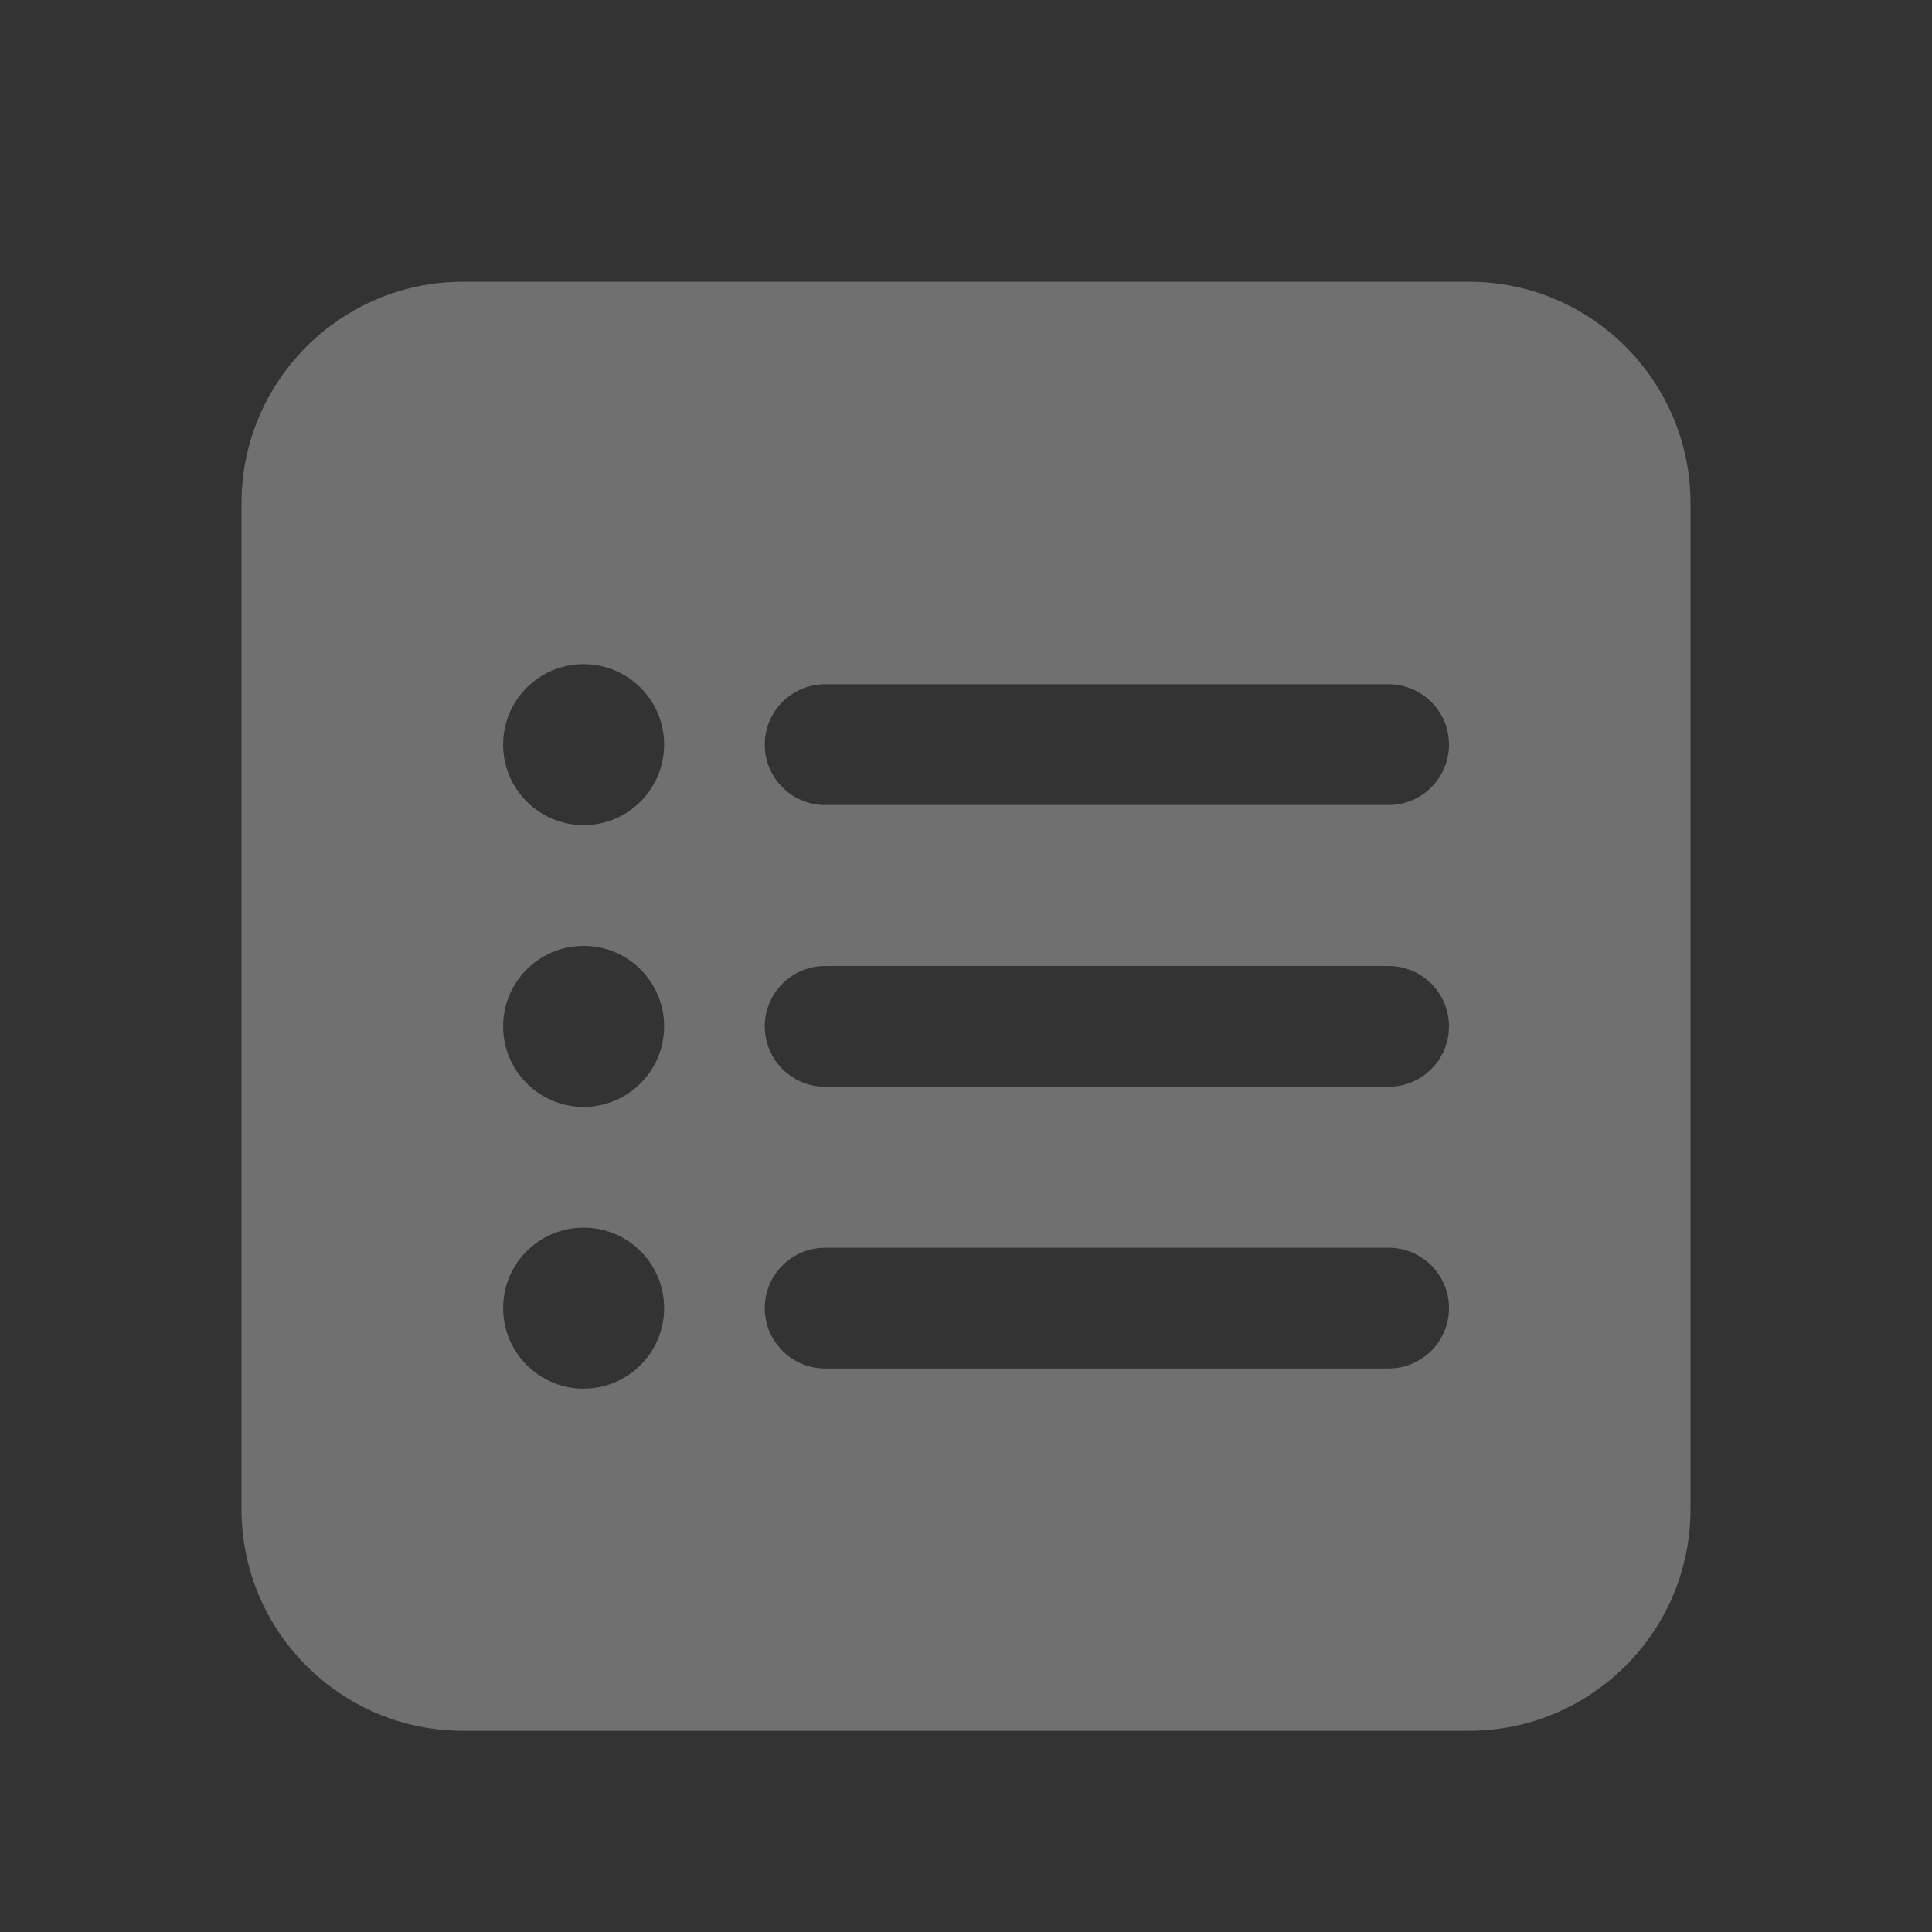 <svg width="24" height="24" viewBox="0 0 24 24" fill="none" xmlns="http://www.w3.org/2000/svg">
<rect x="0" y="0" width="24" height="24" fill="#333333" stroke="none"/>
<g opacity="0.3">
<path d="M18.25 3.5H5.75C4.234 3.5 3 4.734 3 6.25V18.75C3 20.266 4.234 21.5 5.75 21.5H18.25C19.766 21.5 21 20.266 21 18.75V6.25C21 4.734 19.766 3.5 18.25 3.5ZM7.25 17.25C6.697 17.25 6.25 16.802 6.25 16.25C6.25 15.697 6.697 15.25 7.25 15.25C7.803 15.25 8.25 15.697 8.25 16.25C8.25 16.802 7.803 17.25 7.25 17.25ZM7.25 13.75C6.697 13.75 6.25 13.302 6.25 12.75C6.25 12.197 6.697 11.75 7.25 11.75C7.803 11.75 8.25 12.197 8.25 12.75C8.25 13.302 7.803 13.75 7.25 13.75ZM7.25 10.25C6.697 10.25 6.25 9.802 6.25 9.25C6.25 8.697 6.697 8.25 7.25 8.25C7.803 8.25 8.25 8.697 8.25 9.25C8.25 9.802 7.803 10.25 7.25 10.25ZM17.25 17H10.25C9.836 17 9.5 16.664 9.5 16.25C9.5 15.836 9.836 15.5 10.25 15.5H17.25C17.664 15.5 18 15.836 18 16.25C18 16.664 17.664 17 17.25 17ZM17.25 13.5H10.25C9.836 13.5 9.5 13.164 9.5 12.75C9.5 12.336 9.836 12 10.25 12H17.25C17.664 12 18 12.336 18 12.75C18 13.164 17.664 13.5 17.25 13.5ZM17.25 10H10.25C9.836 10 9.5 9.664 9.5 9.25C9.5 8.836 9.836 8.5 10.25 8.5H17.25C17.664 8.5 18 8.836 18 9.25C18 9.664 17.664 10 17.25 10Z" fill="white"/>
</g>
</svg>
